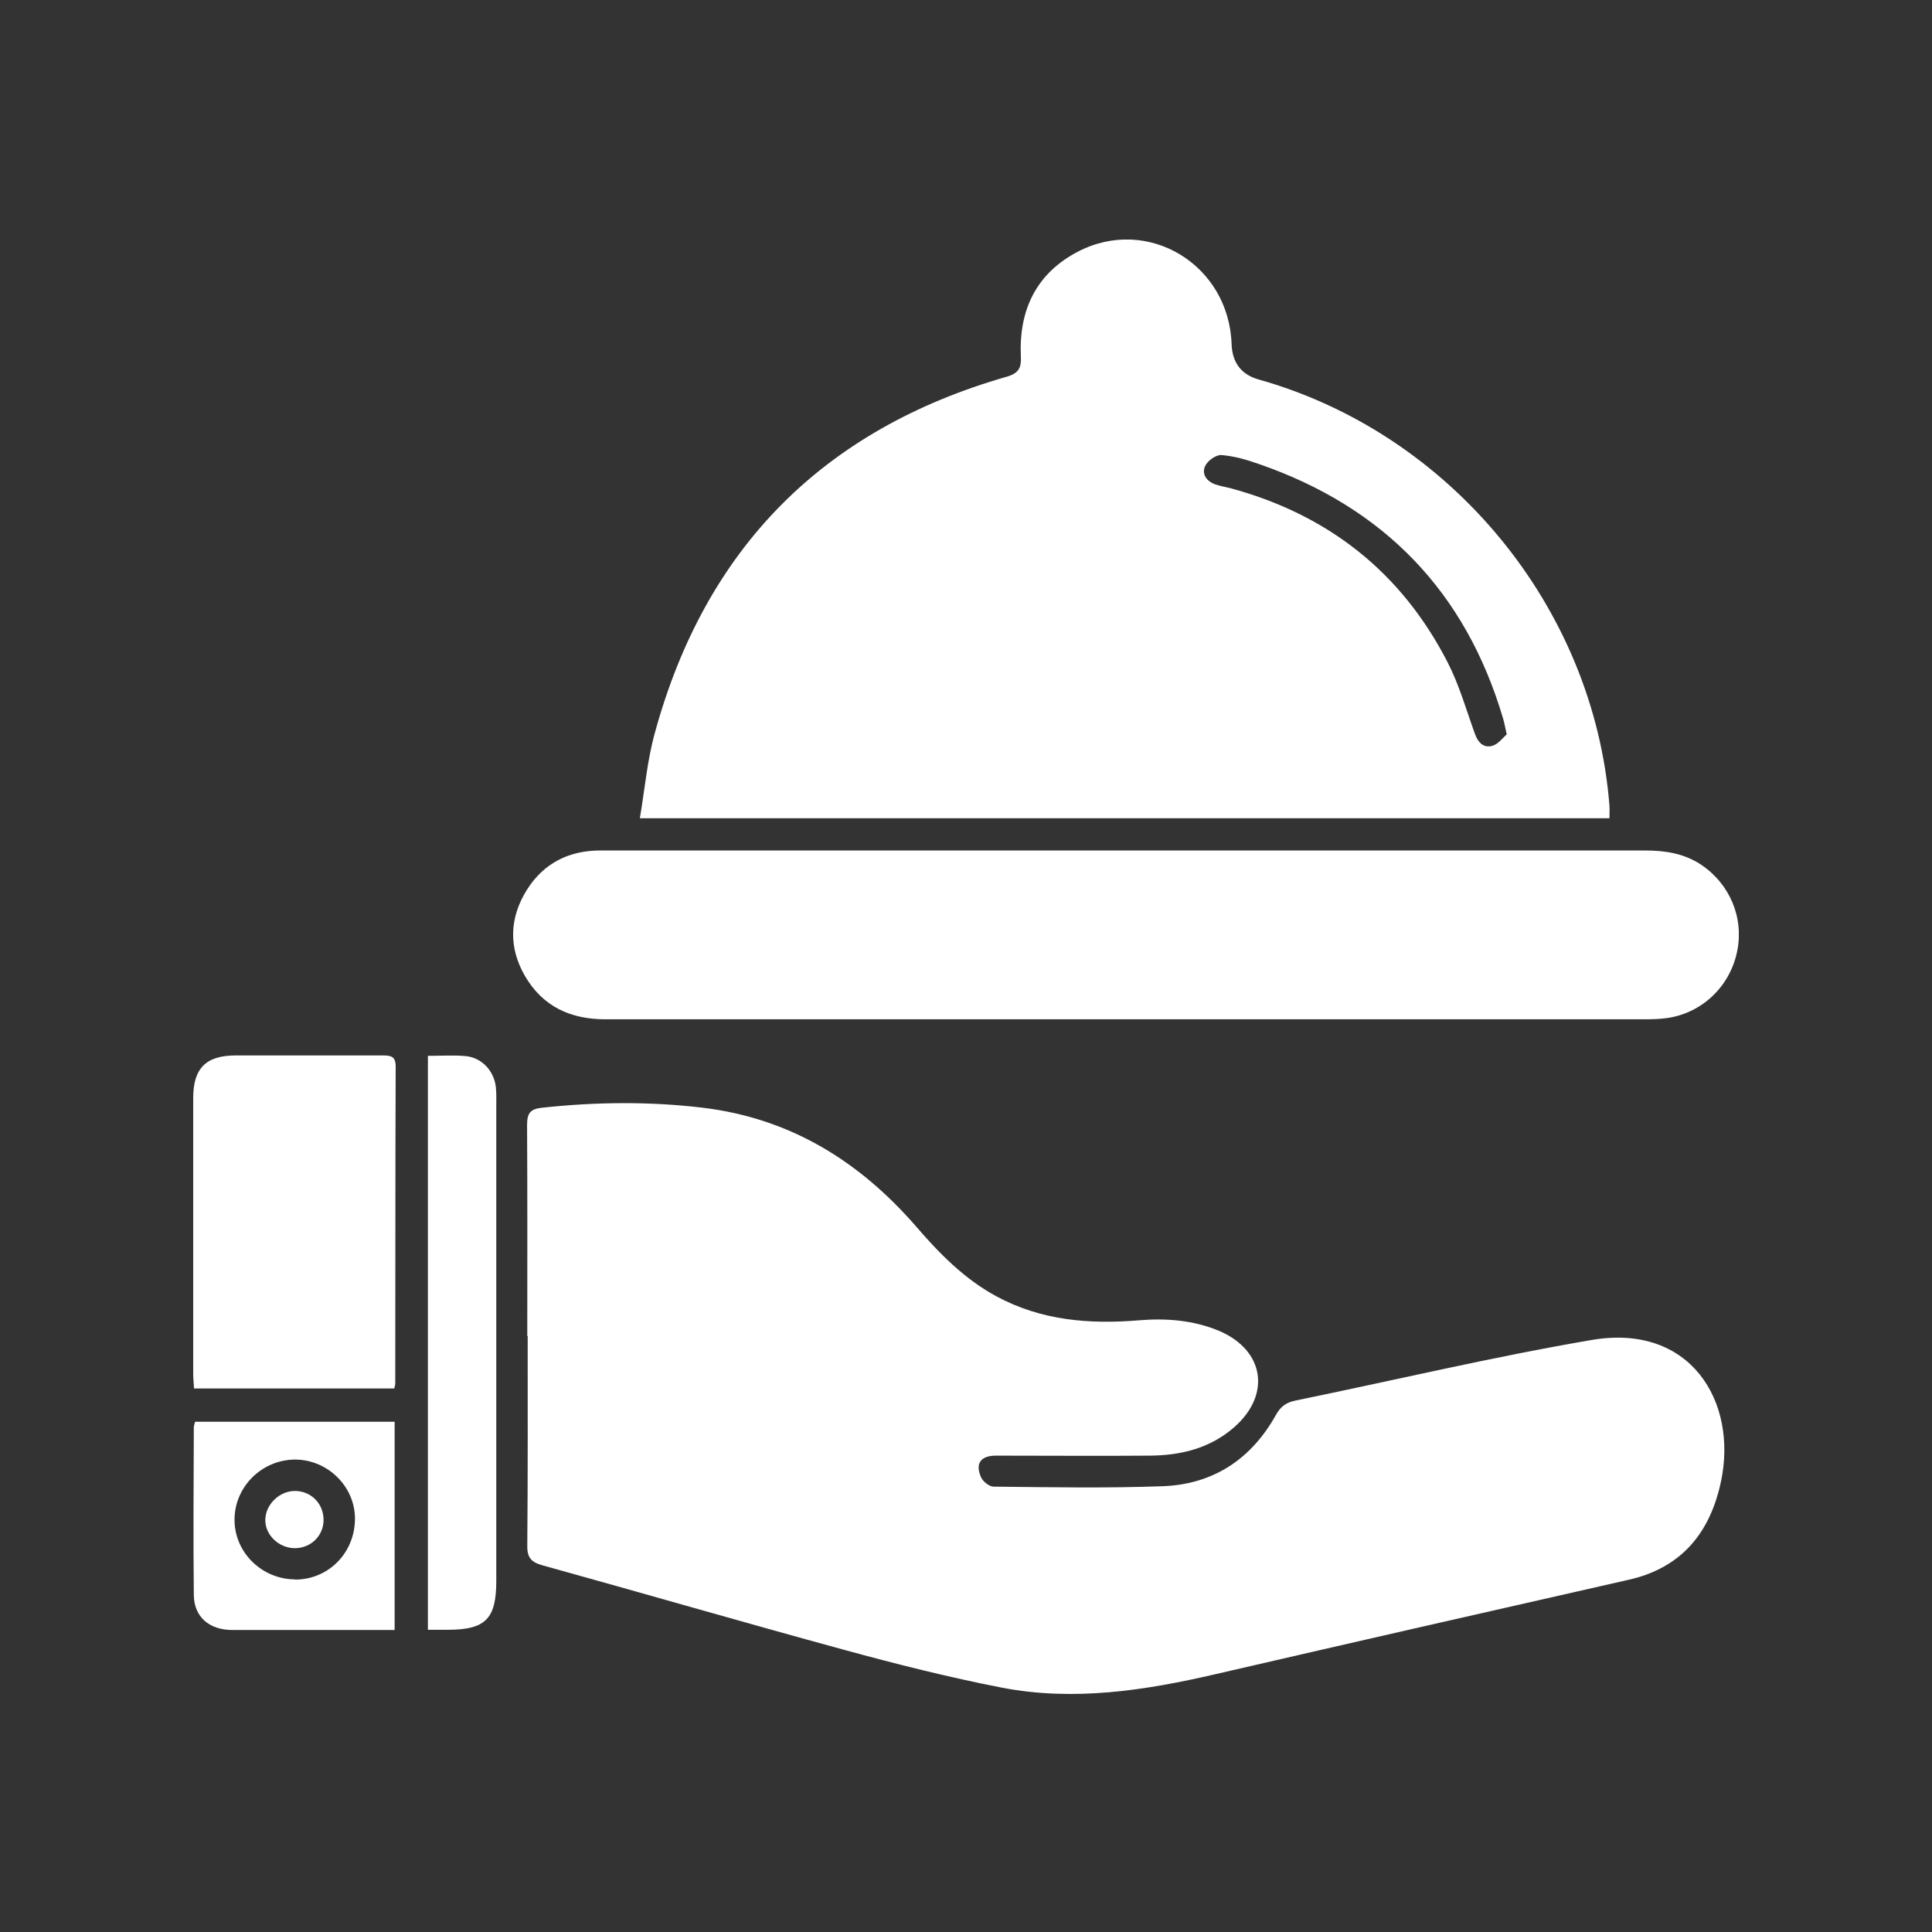 <svg width="250" height="250" viewBox="0 0 250 250" fill="none" xmlns="http://www.w3.org/2000/svg">
<rect x="0" y="0" width="250" height="250" fill="#333333" stroke="none"/>
<g clip-path="url(#clip0_129_22675)">
<path d="M68.23 172.906C68.23 163.79 68.256 154.673 68.203 145.584C68.203 144.06 68.604 143.498 70.154 143.338C77.079 142.589 84.003 142.509 90.927 143.338C102.236 144.701 111.192 150.235 118.57 158.737C121.565 162.212 124.799 165.501 128.89 167.72C134.691 170.874 140.947 171.382 147.363 170.848C150.892 170.554 154.368 170.821 157.683 172.184C163.618 174.671 164.527 180.472 159.688 184.696C156.56 187.423 152.79 188.332 148.78 188.359C142.15 188.412 135.493 188.359 128.863 188.359C126.911 188.359 126.163 189.375 126.938 191.139C127.179 191.7 128.008 192.369 128.569 192.369C135.868 192.449 143.193 192.583 150.464 192.315C156.988 192.075 161.907 188.813 165.088 183.119C165.703 181.996 166.452 181.461 167.681 181.221C180.46 178.601 193.133 175.58 205.992 173.387C218.744 171.222 224.866 181.354 222.701 191.674C221.311 198.277 217.648 202.875 210.724 204.426C192.892 208.463 175.06 212.527 157.255 216.644C148.139 218.756 138.942 220.173 129.638 218.381C122.794 217.045 115.977 215.334 109.24 213.489C96.194 209.933 83.228 206.164 70.208 202.555C68.764 202.154 68.203 201.592 68.23 199.988C68.31 190.952 68.283 181.889 68.283 172.853L68.23 172.906Z" fill="white"/>
<path d="M208.291 105.883H82.8C83.441 102.06 83.762 98.317 84.751 94.788C91.275 70.968 106.486 55.569 130.253 48.752C131.857 48.297 132.178 47.548 132.098 46.105C131.831 40.09 134.103 35.331 139.557 32.524C148.593 27.899 159.019 34.261 159.367 44.527C159.456 46.934 160.615 48.457 162.843 49.099C187.706 56.077 206.259 78.587 208.264 104.279C208.291 104.76 208.264 105.215 208.264 105.91L208.291 105.883ZM194.977 95.055C194.737 94.013 194.656 93.478 194.496 92.97C189.657 76.582 179.07 65.648 162.949 60.06C161.372 59.499 159.715 59.017 158.057 58.884C157.362 58.83 156.266 59.606 155.945 60.301C155.464 61.343 156.132 62.279 157.255 62.68C157.87 62.894 158.538 63.001 159.18 63.161C171.852 66.583 181.343 74.042 187.331 85.725C188.828 88.639 189.737 91.874 190.86 94.975C191.261 96.098 192.01 96.847 193.133 96.499C193.881 96.285 194.469 95.457 194.977 95.029V95.055Z" fill="white"/>
<path d="M145.893 110.054C168.216 110.054 190.539 110.054 212.889 110.054C215.483 110.054 217.915 110.428 220.134 111.898C223.877 114.411 225.722 118.849 224.759 123.234C223.797 127.698 220.215 131.094 215.723 131.735C214.761 131.869 213.798 131.896 212.836 131.896C168.002 131.896 123.169 131.896 78.335 131.896C73.817 131.896 70.208 130.238 67.909 126.255C65.77 122.539 65.93 118.716 68.203 115.107C70.368 111.685 73.63 110.054 77.667 110.054C83.575 110.054 89.483 110.054 95.418 110.054C112.261 110.054 129.104 110.054 145.92 110.054H145.893Z" fill="white"/>
<path d="M51.039 179.67H25.107C25.08 179.028 25 178.387 25 177.745C25 165.848 25 153.978 25 142.081C25 138.232 26.657 136.574 30.507 136.574C36.843 136.574 43.179 136.574 49.515 136.574C50.531 136.574 51.2 136.654 51.2 137.991C51.146 151.679 51.173 165.367 51.146 179.082C51.146 179.189 51.093 179.323 51.013 179.67H51.039Z" fill="white"/>
<path d="M55.37 136.627C57.081 136.627 58.659 136.52 60.209 136.654C62.348 136.841 63.952 138.579 64.166 140.718C64.246 141.493 64.219 142.295 64.219 143.07C64.219 163.576 64.219 184.081 64.219 204.56C64.219 209.505 62.829 210.896 57.857 210.896C57.081 210.896 56.306 210.896 55.37 210.896V136.601V136.627Z" fill="white"/>
<path d="M25.214 183.974H51.066V210.922C49.863 210.922 48.74 210.922 47.617 210.922C41.763 210.922 35.908 210.922 30.079 210.922C27.085 210.922 25.107 209.238 25.08 206.378C25 199.159 25.053 191.914 25.08 184.669C25.08 184.509 25.16 184.322 25.241 183.974H25.214ZM38.18 204.399C42.511 204.399 45.933 200.924 45.933 196.513C45.933 192.315 42.351 188.84 38.127 188.867C33.796 188.92 30.293 192.476 30.347 196.753C30.4 200.95 33.929 204.372 38.207 204.372L38.18 204.399Z" fill="white"/>
<path d="M41.869 196.673C41.869 198.705 40.265 200.309 38.18 200.336C36.095 200.336 34.277 198.625 34.33 196.62C34.384 194.615 36.228 192.877 38.26 192.93C40.319 192.984 41.869 194.615 41.869 196.673Z" fill="white"/>
</g>
<defs>
<clipPath id="clip0_129_22675">
<rect width="200" height="188.237" fill="white" transform="translate(25 31)"/>
</clipPath>
</defs>
</svg>
